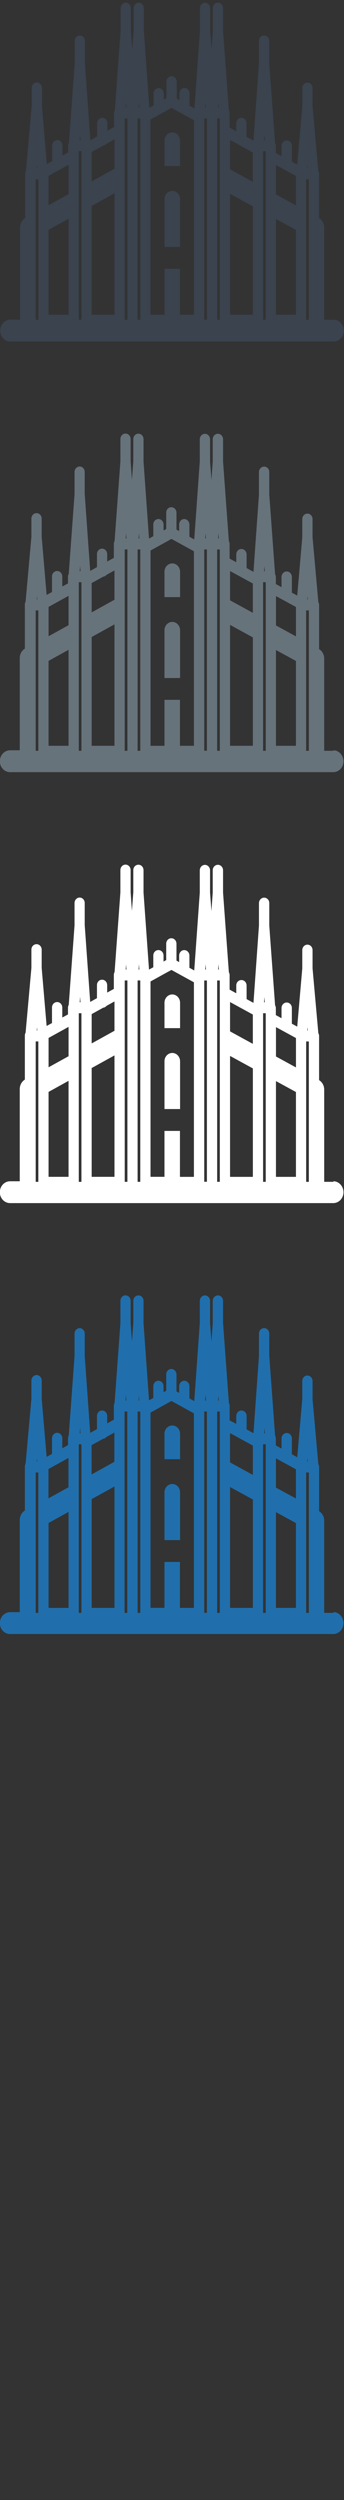 <svg width="32" height="232" viewBox="0 0 32 232" xmlns="http://www.w3.org/2000/svg"><rect x="0" y="0" width="32" height="232" fill="#333333" stroke="none"/><desc>Created with Sketch.</desc><g fill="none"><path d="M31.055 149.674h-.897v-8.56c0-.364-.183-.696-.476-.877v-4.098c0-.1-.027-.19-.07-.27l-.537-6.01v-1.7c0-.28-.213-.51-.476-.51s-.48.22-.48.5v1.69l-.47 5.39-.5-.27v-1.47c0-.28-.22-.51-.48-.51s-.48.23-.48.51v.94l-.53-.29v-.66c0-.1-.03-.18-.07-.26l-.54-7.39v-2.07c0-.28-.22-.51-.48-.51s-.48.222-.48.502v2.075L23.58 133l-.64-.35v-1.25c0-.28-.21-.505-.48-.505s-.48.225-.48.505v.74l-.62-.333v-1.364c0-.095-.03-.18-.07-.26l-.54-7.39v-2.07c0-.28-.22-.51-.48-.51s-.48.222-.48.502v2.076l-.12 1.72-.13-1.72v-2.07c0-.28-.214-.506-.477-.506s-.478.23-.478.51v2.07l-.515 7.23-.45-.25v-1.136c0-.28-.216-.506-.48-.506s-.473.23-.473.51v.615l-.25-.135v-1.57c0-.28-.214-.51-.48-.51s-.474.223-.474.503v1.514l-.25.14v-.56c0-.28-.213-.51-.476-.51s-.475.23-.475.51v1.09l-.4.22-.51-7.15v-2.078c0-.28-.21-.51-.473-.51s-.477.222-.477.502v2.072l-.13 1.727-.12-1.72v-2.08c0-.28-.214-.504-.477-.504s-.474.223-.474.503v2.077l-.54 7.39c-.042.077-.07.16-.07.258v1.31l-.62.34v-.69c0-.28-.213-.504-.476-.504s-.474.227-.474.507v1.22l-.63.35-.51-7.14v-2.07c0-.28-.21-.507-.47-.507s-.476.226-.476.506v2.07l-.54 7.39c-.044.077-.07.16-.07.257v.63l-.53.297v-.93c0-.28-.214-.51-.477-.51s-.48.23-.48.51v1.45l-.5.275-.46-5.386v-1.7c0-.28-.213-.508-.475-.508-.266 0-.48.23-.48.51v1.692l-.54 6.01c-.04.08-.07.17-.07.267v4.096c-.29.18-.475.51-.475.87v8.56h-.9c-.525 0-.95.46-.95 1.02s.425 1.01.95 1.01H31c.526 0 .95-.46.95-1.02s-.43-1.02-.955-1.02zM16.75 138.45c-.02-.41-.336-.736-.725-.736-.39 0-.706.326-.724.736v4.47h1.45v-4.47zm0-5.43c-.02-.41-.336-.736-.725-.736-.39 0-.706.327-.724.737v2.39h1.45v-2.38zm-13.307 2.3l.027.312h-.054l.028-.312zm4.01-2.81l.035.503h-.074l.037-.502zm8.204-2.34l.29-.16.352.193 1.74.955v18.056h-1.3v-4.265H15.3v4.26h-1.298v-18.12l1.657-.92zm7.863 3.974v2.727l-2.122-1.16v-2.72l2.123 1.16zm1.075-1.634l.037.503h-.072l.036-.502zm-17.267 2.26v-.742h.248v15.648h-.248V134.77zm11.67-3.094v-.687h.25v18.68h-.25v-18zm5.474 2.987v-.635h.248v15.648h-.248V134.66zm4.01 1.984h.247v13.03h-.25v-13.03zm-.952 12.566h-1.86v-8.887l1.86 1.014v7.873zm-4.01 0H21.4v-11.22l2.123 1.16v10.06zM13.05 131.04v18.636h-.25V130.99h.25v.05zm-2.4 18.173H8.527v-10.096l2.123-1.172v11.27zm-4.273 0h-1.86v-7.88l1.86-1.028v8.908zM3.32 139.71v-3.062h.246v13.03H3.32v-9.968zm25.26-4.077l.025-.312.028.32h-.055zm-1.05.7v2.728l-1.86-1.01v-2.72l1.86 1.02zm-7.083-4.436v17.78H20.2V130.99h.248v.908zm-.16-1.92l.035-.504.037.503h-.08zm-1.165-.504l.037.503h-.08l.03-.503zm-6.233.503l.03-.503.03.503h-.07zm-1.17-.503l.03.503h-.07l.03-.503zm-.13 1.795v-.278h.25v18.686h-.25v-18.408zm-.95 4.39l-2.12 1.172v-2.72l1.07-.59c.12-.01.23-.073.31-.17l.74-.41v2.725zm-4.27 2.362l-1.86 1.027v-2.723l1.86-1.026v2.723z" fill="#206FAC"/><path d="M31.055 109.674h-.897v-8.56c0-.364-.183-.696-.476-.877V96.14c0-.1-.027-.188-.07-.266l-.537-6.01V88.17c0-.28-.213-.507-.476-.507s-.48.227-.48.508v1.7l-.47 5.4-.5-.27v-1.47c0-.28-.22-.5-.48-.5s-.48.23-.48.51v.95l-.53-.29v-.66c0-.09-.03-.18-.07-.25l-.54-7.39v-2.1c0-.28-.22-.5-.48-.5s-.48.23-.48.51v2.08l-.51 7.176-.64-.35v-1.26c0-.28-.21-.51-.48-.51s-.48.22-.48.5v.73l-.62-.34v-1.36c0-.094-.03-.18-.07-.255l-.54-7.39v-2.07c0-.28-.22-.51-.48-.51s-.48.226-.48.506v2.077l-.12 1.725-.13-1.725v-2.07c0-.28-.214-.506-.477-.506s-.478.23-.478.51v2.07l-.515 7.22-.45-.25v-1.13c0-.28-.216-.51-.48-.51s-.473.225-.473.505v.61l-.25-.14v-1.57c0-.28-.214-.505-.48-.505s-.474.225-.474.505v1.52l-.25.14v-.565c0-.28-.213-.503-.476-.503s-.475.223-.475.503v1.09l-.4.22-.51-7.154v-2.07c0-.28-.21-.51-.473-.51s-.477.22-.477.5v2.07l-.13 1.72-.12-1.72v-2.07c0-.28-.214-.51-.477-.51s-.474.228-.474.508v2.07l-.54 7.39c-.042.076-.07.163-.07.257v1.31l-.62.343v-.69c0-.28-.213-.508-.476-.508s-.474.22-.474.5v1.215l-.63.35-.51-7.14V83.8c0-.28-.21-.508-.47-.508s-.476.227-.476.507v2.07l-.54 7.39c-.044.07-.07.16-.07.25v.63l-.53.29v-.93c0-.28-.214-.51-.477-.51s-.48.22-.48.5v1.45l-.5.27-.46-5.39v-1.69c0-.28-.213-.51-.475-.51-.266 0-.48.22-.48.5v1.696l-.54 6.01c-.04.08-.07.17-.07.264v4.098c-.29.18-.475.512-.475.875v8.56h-.9c-.525 0-.95.455-.95 1.016 0 .56.425 1.01.95 1.01H31c.526 0 .95-.45.95-1.01s-.43-1.02-.955-1.02zM16.75 98.45c-.02-.41-.336-.736-.725-.736-.39 0-.706.326-.724.736v4.47h1.45v-4.47zm0-5.43c-.02-.41-.336-.736-.725-.736-.39 0-.706.327-.724.737v2.39h1.45v-2.39zm-13.307 2.3l.027.312h-.054l.028-.312zm4.01-2.81l.035.503h-.074l.037-.502zm8.204-2.34l.29-.16.352.193 1.74.955v18.056h-1.3v-4.265H15.3v4.26h-1.298V91.08l1.657-.915zm7.863 3.974v2.727l-2.12-1.16v-2.72l2.123 1.16zm1.075-1.634l.037.503h-.072l.036-.502zM7.328 94.77v-.742h.248v15.648h-.248V94.77zm11.67-3.094v-.687h.25v18.68h-.25v-18zm5.474 2.987v-.635h.248v15.648h-.248V94.66zm4.01 1.984h.247v13.03h-.25v-13.03zm-.952 12.566h-1.86v-8.887l1.86 1.014v7.873zm-4.01 0H21.4V97.99l2.123 1.16v10.06zM13.05 91.036v18.637h-.25V90.987h.25v.05zm-2.4 18.174H8.527V99.114l2.123-1.172v11.27zm-4.273 0h-1.86v-7.88l1.86-1.028v8.908zM3.32 99.707v-3.062h.247v13.03H3.32v-9.968zm25.26-4.077l.026-.312.028.312h-.055zm-1.048.7v2.728l-1.86-1.015v-2.727l1.86 1.015zm-7.084-4.436v17.78H20.2V90.988h.248v.907zm-.16-1.92l.035-.504.037.503h-.072zm-1.165-.504l.037.503h-.072l.036-.503zm-6.233.503l.036-.503.036.503h-.072zm-1.163-.503l.036.503h-.072l.04-.503zm-.125 1.795v-.278h.25v18.686h-.25V91.265zm-.95 4.39L8.527 96.83v-2.722l1.072-.592c.12-.013.23-.076.31-.172l.74-.41v2.724zm-4.274 2.362l-1.86 1.027V96.32l1.86-1.026v2.723z" fill="#fff"/><path d="M31.055 69.674h-.897v-8.56c0-.364-.183-.696-.476-.877V56.14c0-.1-.027-.188-.07-.266l-.537-6.01V48.17c0-.28-.213-.507-.476-.507s-.48.227-.48.508v1.7l-.47 5.4-.5-.27v-1.47c0-.28-.22-.5-.48-.5s-.48.23-.48.51v.95l-.53-.29v-.66c0-.09-.03-.18-.07-.25l-.54-7.39v-2.1c0-.28-.22-.5-.48-.5s-.48.23-.48.51v2.08l-.51 7.176-.64-.35v-1.26c0-.28-.21-.51-.48-.51s-.48.22-.48.5v.73l-.62-.34v-1.36c0-.094-.03-.18-.07-.255l-.54-7.39v-2.07c0-.28-.22-.51-.48-.51s-.48.226-.48.506v2.077l-.12 1.725-.13-1.725v-2.07c0-.28-.214-.506-.477-.506s-.478.23-.478.51v2.07l-.515 7.22-.45-.25v-1.13c0-.28-.216-.51-.48-.51s-.473.225-.473.505v.61l-.25-.14v-1.57c0-.28-.214-.505-.48-.505s-.474.225-.474.505v1.52l-.25.14v-.565c0-.28-.213-.503-.476-.503s-.475.223-.475.503v1.09l-.4.22-.51-7.154v-2.07c0-.28-.21-.51-.473-.51s-.477.22-.477.5v2.07l-.13 1.72-.12-1.72v-2.07c0-.28-.214-.51-.477-.51s-.474.228-.474.508v2.07l-.54 7.39c-.042.076-.07.163-.07.257v1.31l-.62.343v-.69c0-.28-.213-.508-.476-.508s-.474.22-.474.5v1.215l-.63.35-.51-7.14V43.8c0-.28-.21-.508-.47-.508s-.476.227-.476.507v2.07l-.54 7.39c-.044.07-.07.16-.07.25v.63l-.53.29v-.93c0-.28-.214-.51-.477-.51s-.48.22-.48.5v1.45l-.5.27-.46-5.39v-1.69c0-.28-.213-.51-.475-.51-.266 0-.48.22-.48.5v1.696l-.54 6.01c-.04.08-.07.17-.07.264v4.1c-.29.18-.475.514-.475.877v8.56h-.9c-.525 0-.95.458-.95 1.02 0 .56.425 1.01.95 1.01H31c.526 0 .95-.45.95-1.01s-.43-1.02-.955-1.02zM16.75 58.45c-.02-.41-.336-.736-.725-.736-.39 0-.706.326-.724.736v4.47h1.45v-4.47zm0-5.43c-.02-.41-.336-.736-.725-.736-.39 0-.706.327-.724.737v2.39h1.45v-2.39zm-13.307 2.3l.027.312h-.054l.028-.312zm4.01-2.81l.035.503h-.074l.037-.502zm8.204-2.34l.29-.16.352.193 1.74.955V69.21h-1.3v-4.265H15.3v4.266h-1.298V51.09l1.657-.916zm7.863 3.974v2.727l-2.12-1.16v-2.72l2.123 1.16zm1.075-1.634l.037.503h-.072l.036-.502zM7.328 54.77v-.742h.248v15.648h-.248V54.77zm11.67-3.094v-.687h.25v18.68h-.25v-18zm5.474 2.987v-.635h.248v15.648h-.248V54.66zm4.01 1.984h.247v13.03h-.25v-13.03zM27.53 69.21h-1.86v-8.887l1.86 1.014v7.873zm-4.01 0H21.4V57.99l2.123 1.16v10.06zM13.05 51.036v18.637h-.25V50.987h.25v.05zm-2.4 18.174H8.527V59.114l2.123-1.172v11.27zm-4.273 0h-1.86v-7.88l1.86-1.028v8.908zM3.32 59.707v-3.062h.247v13.03H3.32v-9.968zm25.26-4.077l.026-.312.028.312h-.055zm-1.048.7v2.728l-1.86-1.015v-2.727l1.86 1.015zm-7.084-4.436v17.78H20.2V50.988h.248v.907zm-.16-1.92l.035-.504.037.503h-.072zm-1.165-.504l.037.503h-.072l.036-.503zm-6.233.503l.036-.503.036.503h-.072zm-1.163-.503l.036.503h-.072l.04-.503zm-.125 1.795v-.278h.25v18.686h-.25V51.265zm-.95 4.39L8.527 56.83v-2.722l1.072-.592c.12-.013.23-.076.31-.172l.74-.41v2.724zm-4.274 2.362l-1.86 1.027V56.32l1.86-1.026v2.723z" fill="#67737B"/><path d="M31.055 29.674h-.897v-8.56c0-.364-.183-.696-.476-.877V16.14c0-.1-.027-.188-.07-.266l-.537-6.01V8.17c0-.28-.213-.507-.476-.507s-.48.227-.48.508v1.7l-.47 5.4-.5-.27v-1.47c0-.28-.22-.5-.48-.5s-.48.23-.48.51v.95l-.53-.29v-.66c0-.09-.03-.18-.07-.25l-.54-7.39V3.8c0-.28-.22-.51-.48-.51s-.48.227-.48.507V5.87l-.51 7.176-.64-.346v-1.258c0-.28-.21-.507-.48-.507s-.48.227-.48.507v.738l-.62-.338v-1.365c0-.094-.03-.18-.07-.255l-.54-7.39V.755c0-.28-.22-.507-.48-.507s-.47.226-.47.506V2.83l-.12 1.723-.13-1.722V.76c0-.28-.22-.507-.48-.507S18.6.48 18.6.76v2.07l-.514 7.226-.45-.247V8.67c0-.28-.21-.507-.475-.507s-.47.227-.47.507v.616l-.25-.14V7.58c0-.28-.214-.506-.477-.506s-.48.227-.48.507V9.1l-.252.14v-.563c0-.28-.21-.507-.47-.507s-.472.227-.472.507v1.09l-.4.22-.51-7.153V.758c0-.28-.21-.507-.474-.507s-.476.23-.476.51v2.07L12.3 4.56l-.127-1.72V.76c0-.28-.21-.507-.48-.507s-.47.227-.47.507v2.07l-.54 7.39c-.04.076-.07.163-.07.257v1.31l-.62.345v-.69c0-.28-.21-.508-.474-.508s-.48.227-.48.507v1.22l-.63.35-.51-7.14V3.8c0-.28-.21-.507-.48-.507s-.47.227-.47.507v2.07l-.54 7.39c-.04.075-.07.16-.07.255v.634l-.53.29v-.93c0-.28-.21-.51-.476-.51s-.474.22-.474.5v1.45l-.5.27-.46-5.38V8.16c0-.28-.212-.51-.474-.51s-.475.23-.475.51v1.69l-.54 6.01c-.04.08-.07.17-.07.268v4.097c-.29.18-.47.52-.47.88v8.56h-.9c-.53 0-.95.458-.95 1.02 0 .56.42 1.013.95 1.013h30.06c.524 0 .95-.453.95-1.013s-.43-1.02-.96-1.02zM16.75 18.45c-.02-.41-.336-.736-.725-.736-.39 0-.706.326-.724.736v4.47h1.45v-4.47zm0-5.43c-.02-.41-.336-.736-.725-.736-.39 0-.706.327-.724.737v2.39h1.45v-2.39zm-13.307 2.3l.027.312h-.054l.028-.312zm4.01-2.81l.035.503h-.074l.037-.502zm8.204-2.34l.29-.16.352.193 1.74.955V29.21h-1.3v-4.265H15.3v4.266h-1.298V11.09l1.657-.916zm7.863 3.974v2.727l-2.12-1.16v-2.72l2.123 1.16zm1.075-1.634l.037.503h-.072l.036-.502zM7.328 14.77v-.742h.248v15.648h-.248V14.77zm11.67-3.094v-.687h.25v18.68h-.25v-18zm5.474 2.987v-.635h.248v15.648h-.248V14.66zm4.01 1.984h.247v13.03h-.25v-13.03zM27.53 29.21h-1.86v-8.887l1.86 1.014v7.873zm-4.01 0H21.4V17.99l2.123 1.16v10.06zM13.05 11.036v18.637h-.25V10.987h.25v.05zm-2.4 18.174H8.527V19.114l2.123-1.172v11.27zm-4.273 0h-1.86v-7.88l1.86-1.028v8.908zM3.32 19.707v-3.062h.247v13.03H3.32v-9.968zm25.26-4.077l.026-.312.028.312h-.055zm-1.048.7v2.728l-1.86-1.015v-2.727l1.86 1.015zm-7.084-4.436v17.78H20.2V10.988h.248v.907zm-.16-1.92l.035-.504.037.503h-.072zm-1.165-.504l.037.503h-.072l.036-.503zm-6.233.503l.036-.503.036.503h-.072zm-1.163-.503l.036.503h-.072l.04-.503zm-.125 1.795v-.278h.25v18.686h-.25V11.265zm-.95 4.39L8.527 16.83v-2.722l1.072-.592c.12-.013.23-.076.31-.172l.74-.41v2.724zm-4.274 2.362l-1.86 1.027V16.32l1.86-1.026v2.723z" fill="#3A434E"/></g></svg>